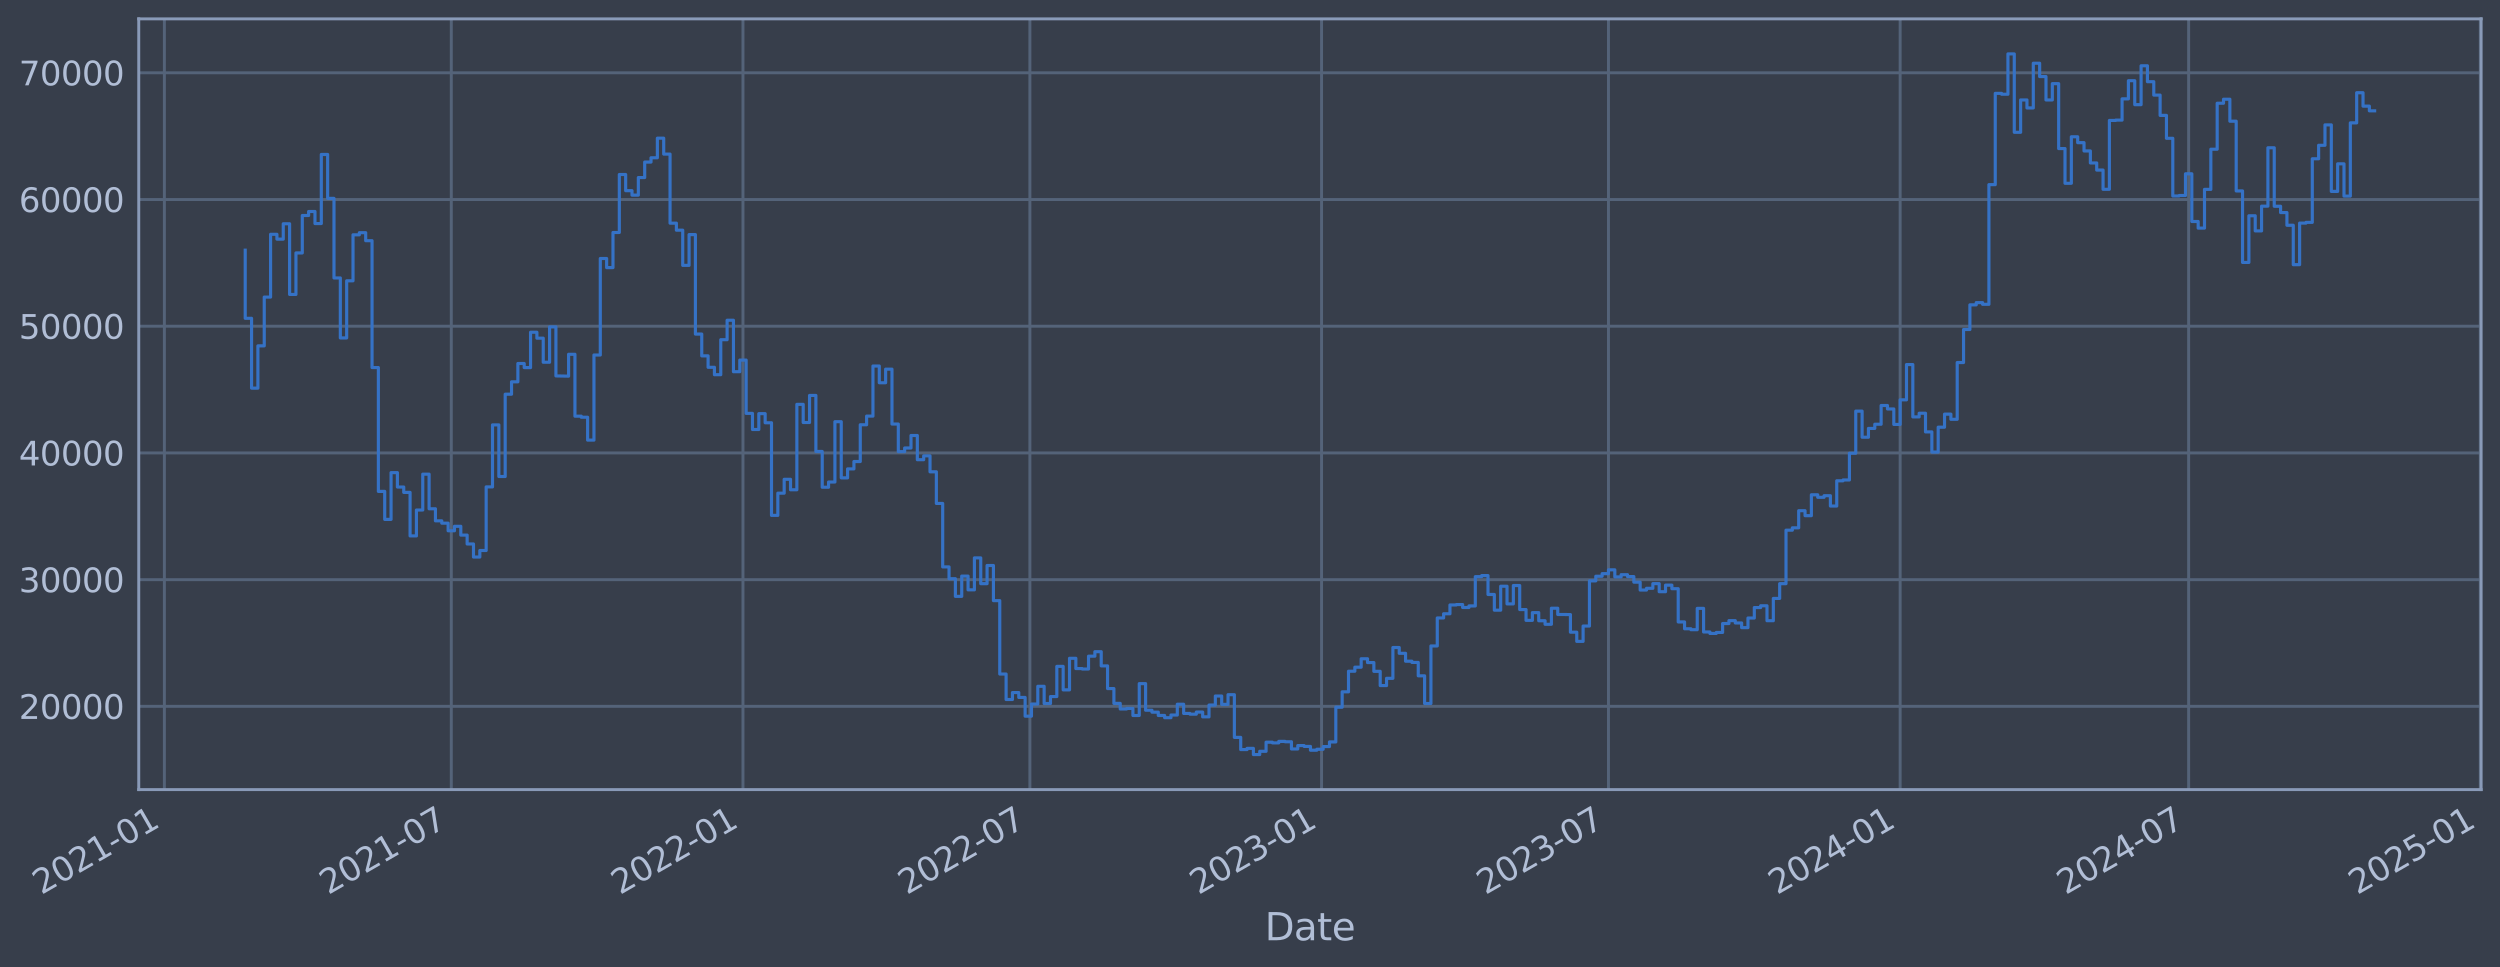 <?xml version="1.0" encoding="utf-8" standalone="no"?>
<!DOCTYPE svg PUBLIC "-//W3C//DTD SVG 1.1//EN"
  "http://www.w3.org/Graphics/SVG/1.1/DTD/svg11.dtd">
<svg xmlns:xlink="http://www.w3.org/1999/xlink" width="952.884pt" height="368.58pt" viewBox="0 0 952.884 368.58" xmlns="http://www.w3.org/2000/svg" version="1.1">
 <defs>
  <style type="text/css">*{stroke-linejoin: round; stroke-linecap: butt}</style>
 </defs>
 <g id="figure_1">
  <g id="patch_1">
   <path d="M 0 368.58 
L 952.884 368.58 
L 952.884 0 
L 0 0 
z
" style="fill: #373e4b"/>
  </g>
  <g id="axes_1">
   <g id="patch_2">
    <path d="M 52.884 300.96 
L 945.684 300.96 
L 945.684 7.2 
L 52.884 7.2 
z
" style="fill: #373e4b"/>
   </g>
   <g id="matplotlib.axis_1">
    <g id="xtick_1">
     <g id="line2d_1">
      <path d="M 62.652 300.96 
L 62.652 7.2 
" clip-path="url(#pa55a758921)" style="fill: none; stroke: #546379; stroke-width: 1.12; stroke-linecap: square"/>
     </g>
     <g id="line2d_2"/>
     <g id="text_1">
      <!-- 2021-01 -->
      <g style="fill: #b1bed6" transform="translate(15.748 341.175) rotate(-30) scale(0.126 -0.126)">
       <defs>
        <path id="DejaVuSans-32" d="M 1228 531 
L 3431 531 
L 3431 0 
L 469 0 
L 469 531 
Q 828 903 1448 1529 
Q 2069 2156 2228 2338 
Q 2531 2678 2651 2914 
Q 2772 3150 2772 3378 
Q 2772 3750 2511 3984 
Q 2250 4219 1831 4219 
Q 1534 4219 1204 4116 
Q 875 4013 500 3803 
L 500 4441 
Q 881 4594 1212 4672 
Q 1544 4750 1819 4750 
Q 2544 4750 2975 4387 
Q 3406 4025 3406 3419 
Q 3406 3131 3298 2873 
Q 3191 2616 2906 2266 
Q 2828 2175 2409 1742 
Q 1991 1309 1228 531 
z
" transform="scale(0.016)"/>
        <path id="DejaVuSans-30" d="M 2034 4250 
Q 1547 4250 1301 3770 
Q 1056 3291 1056 2328 
Q 1056 1369 1301 889 
Q 1547 409 2034 409 
Q 2525 409 2770 889 
Q 3016 1369 3016 2328 
Q 3016 3291 2770 3770 
Q 2525 4250 2034 4250 
z
M 2034 4750 
Q 2819 4750 3233 4129 
Q 3647 3509 3647 2328 
Q 3647 1150 3233 529 
Q 2819 -91 2034 -91 
Q 1250 -91 836 529 
Q 422 1150 422 2328 
Q 422 3509 836 4129 
Q 1250 4750 2034 4750 
z
" transform="scale(0.016)"/>
        <path id="DejaVuSans-31" d="M 794 531 
L 1825 531 
L 1825 4091 
L 703 3866 
L 703 4441 
L 1819 4666 
L 2450 4666 
L 2450 531 
L 3481 531 
L 3481 0 
L 794 0 
L 794 531 
z
" transform="scale(0.016)"/>
        <path id="DejaVuSans-2d" d="M 313 2009 
L 1997 2009 
L 1997 1497 
L 313 1497 
L 313 2009 
z
" transform="scale(0.016)"/>
       </defs>
       <use xlink:href="#DejaVuSans-32"/>
       <use xlink:href="#DejaVuSans-30" x="63.623"/>
       <use xlink:href="#DejaVuSans-32" x="127.246"/>
       <use xlink:href="#DejaVuSans-31" x="190.869"/>
       <use xlink:href="#DejaVuSans-2d" x="254.492"/>
       <use xlink:href="#DejaVuSans-30" x="290.576"/>
       <use xlink:href="#DejaVuSans-31" x="354.199"/>
      </g>
     </g>
    </g>
    <g id="xtick_2">
     <g id="line2d_3">
      <path d="M 172.011 300.96 
L 172.011 7.2 
" clip-path="url(#pa55a758921)" style="fill: none; stroke: #546379; stroke-width: 1.12; stroke-linecap: square"/>
     </g>
     <g id="line2d_4"/>
     <g id="text_2">
      <!-- 2021-07 -->
      <g style="fill: #b1bed6" transform="translate(125.108 341.175) rotate(-30) scale(0.126 -0.126)">
       <defs>
        <path id="DejaVuSans-37" d="M 525 4666 
L 3525 4666 
L 3525 4397 
L 1831 0 
L 1172 0 
L 2766 4134 
L 525 4134 
L 525 4666 
z
" transform="scale(0.016)"/>
       </defs>
       <use xlink:href="#DejaVuSans-32"/>
       <use xlink:href="#DejaVuSans-30" x="63.623"/>
       <use xlink:href="#DejaVuSans-32" x="127.246"/>
       <use xlink:href="#DejaVuSans-31" x="190.869"/>
       <use xlink:href="#DejaVuSans-2d" x="254.492"/>
       <use xlink:href="#DejaVuSans-30" x="290.576"/>
       <use xlink:href="#DejaVuSans-37" x="354.199"/>
      </g>
     </g>
    </g>
    <g id="xtick_3">
     <g id="line2d_5">
      <path d="M 283.183 300.96 
L 283.183 7.2 
" clip-path="url(#pa55a758921)" style="fill: none; stroke: #546379; stroke-width: 1.12; stroke-linecap: square"/>
     </g>
     <g id="line2d_6"/>
     <g id="text_3">
      <!-- 2022-01 -->
      <g style="fill: #b1bed6" transform="translate(236.28 341.175) rotate(-30) scale(0.126 -0.126)">
       <use xlink:href="#DejaVuSans-32"/>
       <use xlink:href="#DejaVuSans-30" x="63.623"/>
       <use xlink:href="#DejaVuSans-32" x="127.246"/>
       <use xlink:href="#DejaVuSans-32" x="190.869"/>
       <use xlink:href="#DejaVuSans-2d" x="254.492"/>
       <use xlink:href="#DejaVuSans-30" x="290.576"/>
       <use xlink:href="#DejaVuSans-31" x="354.199"/>
      </g>
     </g>
    </g>
    <g id="xtick_4">
     <g id="line2d_7">
      <path d="M 392.543 300.96 
L 392.543 7.2 
" clip-path="url(#pa55a758921)" style="fill: none; stroke: #546379; stroke-width: 1.12; stroke-linecap: square"/>
     </g>
     <g id="line2d_8"/>
     <g id="text_4">
      <!-- 2022-07 -->
      <g style="fill: #b1bed6" transform="translate(345.64 341.175) rotate(-30) scale(0.126 -0.126)">
       <use xlink:href="#DejaVuSans-32"/>
       <use xlink:href="#DejaVuSans-30" x="63.623"/>
       <use xlink:href="#DejaVuSans-32" x="127.246"/>
       <use xlink:href="#DejaVuSans-32" x="190.869"/>
       <use xlink:href="#DejaVuSans-2d" x="254.492"/>
       <use xlink:href="#DejaVuSans-30" x="290.576"/>
       <use xlink:href="#DejaVuSans-37" x="354.199"/>
      </g>
     </g>
    </g>
    <g id="xtick_5">
     <g id="line2d_9">
      <path d="M 503.715 300.96 
L 503.715 7.2 
" clip-path="url(#pa55a758921)" style="fill: none; stroke: #546379; stroke-width: 1.12; stroke-linecap: square"/>
     </g>
     <g id="line2d_10"/>
     <g id="text_5">
      <!-- 2023-01 -->
      <g style="fill: #b1bed6" transform="translate(456.812 341.175) rotate(-30) scale(0.126 -0.126)">
       <defs>
        <path id="DejaVuSans-33" d="M 2597 2516 
Q 3050 2419 3304 2112 
Q 3559 1806 3559 1356 
Q 3559 666 3084 287 
Q 2609 -91 1734 -91 
Q 1441 -91 1130 -33 
Q 819 25 488 141 
L 488 750 
Q 750 597 1062 519 
Q 1375 441 1716 441 
Q 2309 441 2620 675 
Q 2931 909 2931 1356 
Q 2931 1769 2642 2001 
Q 2353 2234 1838 2234 
L 1294 2234 
L 1294 2753 
L 1863 2753 
Q 2328 2753 2575 2939 
Q 2822 3125 2822 3475 
Q 2822 3834 2567 4026 
Q 2313 4219 1838 4219 
Q 1578 4219 1281 4162 
Q 984 4106 628 3988 
L 628 4550 
Q 988 4650 1302 4700 
Q 1616 4750 1894 4750 
Q 2613 4750 3031 4423 
Q 3450 4097 3450 3541 
Q 3450 3153 3228 2886 
Q 3006 2619 2597 2516 
z
" transform="scale(0.016)"/>
       </defs>
       <use xlink:href="#DejaVuSans-32"/>
       <use xlink:href="#DejaVuSans-30" x="63.623"/>
       <use xlink:href="#DejaVuSans-32" x="127.246"/>
       <use xlink:href="#DejaVuSans-33" x="190.869"/>
       <use xlink:href="#DejaVuSans-2d" x="254.492"/>
       <use xlink:href="#DejaVuSans-30" x="290.576"/>
       <use xlink:href="#DejaVuSans-31" x="354.199"/>
      </g>
     </g>
    </g>
    <g id="xtick_6">
     <g id="line2d_11">
      <path d="M 613.074 300.96 
L 613.074 7.2 
" clip-path="url(#pa55a758921)" style="fill: none; stroke: #546379; stroke-width: 1.12; stroke-linecap: square"/>
     </g>
     <g id="line2d_12"/>
     <g id="text_6">
      <!-- 2023-07 -->
      <g style="fill: #b1bed6" transform="translate(566.171 341.175) rotate(-30) scale(0.126 -0.126)">
       <use xlink:href="#DejaVuSans-32"/>
       <use xlink:href="#DejaVuSans-30" x="63.623"/>
       <use xlink:href="#DejaVuSans-32" x="127.246"/>
       <use xlink:href="#DejaVuSans-33" x="190.869"/>
       <use xlink:href="#DejaVuSans-2d" x="254.492"/>
       <use xlink:href="#DejaVuSans-30" x="290.576"/>
       <use xlink:href="#DejaVuSans-37" x="354.199"/>
      </g>
     </g>
    </g>
    <g id="xtick_7">
     <g id="line2d_13">
      <path d="M 724.247 300.96 
L 724.247 7.2 
" clip-path="url(#pa55a758921)" style="fill: none; stroke: #546379; stroke-width: 1.12; stroke-linecap: square"/>
     </g>
     <g id="line2d_14"/>
     <g id="text_7">
      <!-- 2024-01 -->
      <g style="fill: #b1bed6" transform="translate(677.343 341.175) rotate(-30) scale(0.126 -0.126)">
       <defs>
        <path id="DejaVuSans-34" d="M 2419 4116 
L 825 1625 
L 2419 1625 
L 2419 4116 
z
M 2253 4666 
L 3047 4666 
L 3047 1625 
L 3713 1625 
L 3713 1100 
L 3047 1100 
L 3047 0 
L 2419 0 
L 2419 1100 
L 313 1100 
L 313 1709 
L 2253 4666 
z
" transform="scale(0.016)"/>
       </defs>
       <use xlink:href="#DejaVuSans-32"/>
       <use xlink:href="#DejaVuSans-30" x="63.623"/>
       <use xlink:href="#DejaVuSans-32" x="127.246"/>
       <use xlink:href="#DejaVuSans-34" x="190.869"/>
       <use xlink:href="#DejaVuSans-2d" x="254.492"/>
       <use xlink:href="#DejaVuSans-30" x="290.576"/>
       <use xlink:href="#DejaVuSans-31" x="354.199"/>
      </g>
     </g>
    </g>
    <g id="xtick_8">
     <g id="line2d_15">
      <path d="M 834.21 300.96 
L 834.21 7.2 
" clip-path="url(#pa55a758921)" style="fill: none; stroke: #546379; stroke-width: 1.12; stroke-linecap: square"/>
     </g>
     <g id="line2d_16"/>
     <g id="text_8">
      <!-- 2024-07 -->
      <g style="fill: #b1bed6" transform="translate(787.307 341.175) rotate(-30) scale(0.126 -0.126)">
       <use xlink:href="#DejaVuSans-32"/>
       <use xlink:href="#DejaVuSans-30" x="63.623"/>
       <use xlink:href="#DejaVuSans-32" x="127.246"/>
       <use xlink:href="#DejaVuSans-34" x="190.869"/>
       <use xlink:href="#DejaVuSans-2d" x="254.492"/>
       <use xlink:href="#DejaVuSans-30" x="290.576"/>
       <use xlink:href="#DejaVuSans-37" x="354.199"/>
      </g>
     </g>
    </g>
    <g id="xtick_9">
     <g id="line2d_17">
      <path d="M 945.382 300.96 
L 945.382 7.2 
" clip-path="url(#pa55a758921)" style="fill: none; stroke: #546379; stroke-width: 1.12; stroke-linecap: square"/>
     </g>
     <g id="line2d_18"/>
     <g id="text_9">
      <!-- 2025-01 -->
      <g style="fill: #b1bed6" transform="translate(898.479 341.175) rotate(-30) scale(0.126 -0.126)">
       <defs>
        <path id="DejaVuSans-35" d="M 691 4666 
L 3169 4666 
L 3169 4134 
L 1269 4134 
L 1269 2991 
Q 1406 3038 1543 3061 
Q 1681 3084 1819 3084 
Q 2600 3084 3056 2656 
Q 3513 2228 3513 1497 
Q 3513 744 3044 326 
Q 2575 -91 1722 -91 
Q 1428 -91 1123 -41 
Q 819 9 494 109 
L 494 744 
Q 775 591 1075 516 
Q 1375 441 1709 441 
Q 2250 441 2565 725 
Q 2881 1009 2881 1497 
Q 2881 1984 2565 2268 
Q 2250 2553 1709 2553 
Q 1456 2553 1204 2497 
Q 953 2441 691 2322 
L 691 4666 
z
" transform="scale(0.016)"/>
       </defs>
       <use xlink:href="#DejaVuSans-32"/>
       <use xlink:href="#DejaVuSans-30" x="63.623"/>
       <use xlink:href="#DejaVuSans-32" x="127.246"/>
       <use xlink:href="#DejaVuSans-35" x="190.869"/>
       <use xlink:href="#DejaVuSans-2d" x="254.492"/>
       <use xlink:href="#DejaVuSans-30" x="290.576"/>
       <use xlink:href="#DejaVuSans-31" x="354.199"/>
      </g>
     </g>
    </g>
    <g id="text_10">
     <!-- Date -->
     <g style="fill: #b1bed6" transform="translate(482.075 358.386) scale(0.144 -0.144)">
      <defs>
       <path id="DejaVuSans-44" d="M 1259 4147 
L 1259 519 
L 2022 519 
Q 2988 519 3436 956 
Q 3884 1394 3884 2338 
Q 3884 3275 3436 3711 
Q 2988 4147 2022 4147 
L 1259 4147 
z
M 628 4666 
L 1925 4666 
Q 3281 4666 3915 4102 
Q 4550 3538 4550 2338 
Q 4550 1131 3912 565 
Q 3275 0 1925 0 
L 628 0 
L 628 4666 
z
" transform="scale(0.016)"/>
       <path id="DejaVuSans-61" d="M 2194 1759 
Q 1497 1759 1228 1600 
Q 959 1441 959 1056 
Q 959 750 1161 570 
Q 1363 391 1709 391 
Q 2188 391 2477 730 
Q 2766 1069 2766 1631 
L 2766 1759 
L 2194 1759 
z
M 3341 1997 
L 3341 0 
L 2766 0 
L 2766 531 
Q 2569 213 2275 61 
Q 1981 -91 1556 -91 
Q 1019 -91 701 211 
Q 384 513 384 1019 
Q 384 1609 779 1909 
Q 1175 2209 1959 2209 
L 2766 2209 
L 2766 2266 
Q 2766 2663 2505 2880 
Q 2244 3097 1772 3097 
Q 1472 3097 1187 3025 
Q 903 2953 641 2809 
L 641 3341 
Q 956 3463 1253 3523 
Q 1550 3584 1831 3584 
Q 2591 3584 2966 3190 
Q 3341 2797 3341 1997 
z
" transform="scale(0.016)"/>
       <path id="DejaVuSans-74" d="M 1172 4494 
L 1172 3500 
L 2356 3500 
L 2356 3053 
L 1172 3053 
L 1172 1153 
Q 1172 725 1289 603 
Q 1406 481 1766 481 
L 2356 481 
L 2356 0 
L 1766 0 
Q 1100 0 847 248 
Q 594 497 594 1153 
L 594 3053 
L 172 3053 
L 172 3500 
L 594 3500 
L 594 4494 
L 1172 4494 
z
" transform="scale(0.016)"/>
       <path id="DejaVuSans-65" d="M 3597 1894 
L 3597 1613 
L 953 1613 
Q 991 1019 1311 708 
Q 1631 397 2203 397 
Q 2534 397 2845 478 
Q 3156 559 3463 722 
L 3463 178 
Q 3153 47 2828 -22 
Q 2503 -91 2169 -91 
Q 1331 -91 842 396 
Q 353 884 353 1716 
Q 353 2575 817 3079 
Q 1281 3584 2069 3584 
Q 2775 3584 3186 3129 
Q 3597 2675 3597 1894 
z
M 3022 2063 
Q 3016 2534 2758 2815 
Q 2500 3097 2075 3097 
Q 1594 3097 1305 2825 
Q 1016 2553 972 2059 
L 3022 2063 
z
" transform="scale(0.016)"/>
      </defs>
      <use xlink:href="#DejaVuSans-44"/>
      <use xlink:href="#DejaVuSans-61" x="77.002"/>
      <use xlink:href="#DejaVuSans-74" x="138.281"/>
      <use xlink:href="#DejaVuSans-65" x="177.49"/>
     </g>
    </g>
   </g>
   <g id="matplotlib.axis_2">
    <g id="ytick_1">
     <g id="line2d_19">
      <path d="M 52.884 269.229 
L 945.684 269.229 
" clip-path="url(#pa55a758921)" style="fill: none; stroke: #546379; stroke-width: 1.12; stroke-linecap: square"/>
     </g>
     <g id="line2d_20"/>
     <g id="text_11">
      <!-- 20000 -->
      <g style="fill: #b1bed6" transform="translate(7.2 274.016) scale(0.126 -0.126)">
       <use xlink:href="#DejaVuSans-32"/>
       <use xlink:href="#DejaVuSans-30" x="63.623"/>
       <use xlink:href="#DejaVuSans-30" x="127.246"/>
       <use xlink:href="#DejaVuSans-30" x="190.869"/>
       <use xlink:href="#DejaVuSans-30" x="254.492"/>
      </g>
     </g>
    </g>
    <g id="ytick_2">
     <g id="line2d_21">
      <path d="M 52.884 220.932 
L 945.684 220.932 
" clip-path="url(#pa55a758921)" style="fill: none; stroke: #546379; stroke-width: 1.12; stroke-linecap: square"/>
     </g>
     <g id="line2d_22"/>
     <g id="text_12">
      <!-- 30000 -->
      <g style="fill: #b1bed6" transform="translate(7.2 225.719) scale(0.126 -0.126)">
       <use xlink:href="#DejaVuSans-33"/>
       <use xlink:href="#DejaVuSans-30" x="63.623"/>
       <use xlink:href="#DejaVuSans-30" x="127.246"/>
       <use xlink:href="#DejaVuSans-30" x="190.869"/>
       <use xlink:href="#DejaVuSans-30" x="254.492"/>
      </g>
     </g>
    </g>
    <g id="ytick_3">
     <g id="line2d_23">
      <path d="M 52.884 172.636 
L 945.684 172.636 
" clip-path="url(#pa55a758921)" style="fill: none; stroke: #546379; stroke-width: 1.12; stroke-linecap: square"/>
     </g>
     <g id="line2d_24"/>
     <g id="text_13">
      <!-- 40000 -->
      <g style="fill: #b1bed6" transform="translate(7.2 177.423) scale(0.126 -0.126)">
       <use xlink:href="#DejaVuSans-34"/>
       <use xlink:href="#DejaVuSans-30" x="63.623"/>
       <use xlink:href="#DejaVuSans-30" x="127.246"/>
       <use xlink:href="#DejaVuSans-30" x="190.869"/>
       <use xlink:href="#DejaVuSans-30" x="254.492"/>
      </g>
     </g>
    </g>
    <g id="ytick_4">
     <g id="line2d_25">
      <path d="M 52.884 124.339 
L 945.684 124.339 
" clip-path="url(#pa55a758921)" style="fill: none; stroke: #546379; stroke-width: 1.12; stroke-linecap: square"/>
     </g>
     <g id="line2d_26"/>
     <g id="text_14">
      <!-- 50000 -->
      <g style="fill: #b1bed6" transform="translate(7.2 129.126) scale(0.126 -0.126)">
       <use xlink:href="#DejaVuSans-35"/>
       <use xlink:href="#DejaVuSans-30" x="63.623"/>
       <use xlink:href="#DejaVuSans-30" x="127.246"/>
       <use xlink:href="#DejaVuSans-30" x="190.869"/>
       <use xlink:href="#DejaVuSans-30" x="254.492"/>
      </g>
     </g>
    </g>
    <g id="ytick_5">
     <g id="line2d_27">
      <path d="M 52.884 76.042 
L 945.684 76.042 
" clip-path="url(#pa55a758921)" style="fill: none; stroke: #546379; stroke-width: 1.12; stroke-linecap: square"/>
     </g>
     <g id="line2d_28"/>
     <g id="text_15">
      <!-- 60000 -->
      <g style="fill: #b1bed6" transform="translate(7.2 80.829) scale(0.126 -0.126)">
       <defs>
        <path id="DejaVuSans-36" d="M 2113 2584 
Q 1688 2584 1439 2293 
Q 1191 2003 1191 1497 
Q 1191 994 1439 701 
Q 1688 409 2113 409 
Q 2538 409 2786 701 
Q 3034 994 3034 1497 
Q 3034 2003 2786 2293 
Q 2538 2584 2113 2584 
z
M 3366 4563 
L 3366 3988 
Q 3128 4100 2886 4159 
Q 2644 4219 2406 4219 
Q 1781 4219 1451 3797 
Q 1122 3375 1075 2522 
Q 1259 2794 1537 2939 
Q 1816 3084 2150 3084 
Q 2853 3084 3261 2657 
Q 3669 2231 3669 1497 
Q 3669 778 3244 343 
Q 2819 -91 2113 -91 
Q 1303 -91 875 529 
Q 447 1150 447 2328 
Q 447 3434 972 4092 
Q 1497 4750 2381 4750 
Q 2619 4750 2861 4703 
Q 3103 4656 3366 4563 
z
" transform="scale(0.016)"/>
       </defs>
       <use xlink:href="#DejaVuSans-36"/>
       <use xlink:href="#DejaVuSans-30" x="63.623"/>
       <use xlink:href="#DejaVuSans-30" x="127.246"/>
       <use xlink:href="#DejaVuSans-30" x="190.869"/>
       <use xlink:href="#DejaVuSans-30" x="254.492"/>
      </g>
     </g>
    </g>
    <g id="ytick_6">
     <g id="line2d_29">
      <path d="M 52.884 27.745 
L 945.684 27.745 
" clip-path="url(#pa55a758921)" style="fill: none; stroke: #546379; stroke-width: 1.12; stroke-linecap: square"/>
     </g>
     <g id="line2d_30"/>
     <g id="text_16">
      <!-- 70000 -->
      <g style="fill: #b1bed6" transform="translate(7.2 32.532) scale(0.126 -0.126)">
       <use xlink:href="#DejaVuSans-37"/>
       <use xlink:href="#DejaVuSans-30" x="63.623"/>
       <use xlink:href="#DejaVuSans-30" x="127.246"/>
       <use xlink:href="#DejaVuSans-30" x="190.869"/>
       <use xlink:href="#DejaVuSans-30" x="254.492"/>
      </g>
     </g>
    </g>
   </g>
   <g id="line2d_31">
    <path d="M 93.466 95.355 
L 93.466 121.321 
L 95.882 121.321 
L 95.882 147.937 
L 98.299 147.937 
L 98.299 131.83 
L 100.716 131.83 
L 100.716 113.234 
L 103.133 113.234 
L 103.133 89.308 
L 105.549 89.308 
L 105.549 91.147 
L 107.966 91.147 
L 107.966 85.287 
L 110.383 85.287 
L 110.383 112.225 
L 112.8 112.225 
L 112.8 96.405 
L 115.217 96.405 
L 115.217 82.142 
L 117.633 82.142 
L 117.633 80.61 
L 120.05 80.61 
L 120.05 85.206 
L 122.467 85.206 
L 122.467 58.875 
L 124.884 58.875 
L 124.884 75.621 
L 127.301 75.621 
L 127.301 105.943 
L 129.717 105.943 
L 129.717 128.803 
L 132.134 128.803 
L 132.134 107.028 
L 134.551 107.028 
L 134.551 89.501 
L 136.968 89.501 
L 136.968 88.694 
L 139.384 88.694 
L 139.384 91.738 
L 141.801 91.738 
L 141.801 140.1 
L 144.218 140.1 
L 144.218 187.297 
L 146.635 187.297 
L 146.635 197.969 
L 149.052 197.969 
L 149.052 180.144 
L 151.468 180.144 
L 151.468 185.625 
L 153.885 185.625 
L 153.885 187.678 
L 156.302 187.678 
L 156.302 204.269 
L 158.719 204.269 
L 158.719 194.394 
L 161.136 194.394 
L 161.136 180.726 
L 163.552 180.726 
L 163.552 193.923 
L 165.969 193.923 
L 165.969 198.526 
L 168.386 198.526 
L 168.386 199.408 
L 170.803 199.408 
L 170.803 202.305 
L 173.219 202.305 
L 173.219 200.595 
L 175.636 200.595 
L 175.636 203.953 
L 178.053 203.953 
L 178.053 207.339 
L 180.47 207.339 
L 180.47 212.319 
L 182.887 212.319 
L 182.887 209.834 
L 185.303 209.834 
L 185.303 185.588 
L 187.72 185.588 
L 187.72 161.942 
L 190.137 161.942 
L 190.137 181.628 
L 192.554 181.628 
L 192.554 150.254 
L 194.971 150.254 
L 194.971 145.534 
L 197.387 145.534 
L 197.387 138.555 
L 199.804 138.555 
L 199.804 140.109 
L 202.221 140.109 
L 202.221 126.64 
L 204.638 126.64 
L 204.638 128.894 
L 207.054 128.894 
L 207.054 138.075 
L 209.471 138.075 
L 209.471 124.593 
L 211.888 124.593 
L 211.888 143.279 
L 216.722 143.372 
L 216.722 135.035 
L 219.138 135.035 
L 219.138 158.622 
L 221.555 158.622 
L 221.555 159.037 
L 223.972 159.037 
L 223.972 167.752 
L 226.389 167.752 
L 226.389 135.316 
L 228.806 135.316 
L 228.806 98.53 
L 231.222 98.53 
L 231.222 101.998 
L 233.639 101.998 
L 233.639 88.61 
L 236.056 88.61 
L 236.056 66.52 
L 238.473 66.52 
L 238.473 72.675 
L 240.889 72.675 
L 240.889 74.375 
L 243.306 74.375 
L 243.306 67.68 
L 245.723 67.68 
L 245.723 61.771 
L 248.14 61.771 
L 248.14 60.137 
L 250.557 60.137 
L 250.557 52.672 
L 252.973 52.672 
L 252.973 58.731 
L 255.39 58.731 
L 255.39 85.059 
L 257.807 85.059 
L 257.807 87.738 
L 260.224 87.738 
L 260.224 101.151 
L 262.641 101.151 
L 262.641 89.421 
L 265.057 89.421 
L 265.057 127.331 
L 267.474 127.331 
L 267.474 135.642 
L 269.891 135.642 
L 269.891 140.001 
L 272.308 140.001 
L 272.308 142.819 
L 274.724 142.819 
L 274.724 129.484 
L 277.141 129.484 
L 277.141 122.065 
L 279.558 122.065 
L 279.558 141.683 
L 281.975 141.683 
L 281.975 137.244 
L 284.392 137.244 
L 284.392 157.564 
L 286.808 157.564 
L 286.808 163.705 
L 289.225 163.705 
L 289.225 157.667 
L 291.642 157.667 
L 291.642 161.134 
L 294.059 161.134 
L 294.059 196.439 
L 296.476 196.439 
L 296.476 187.977 
L 298.892 187.977 
L 298.892 182.688 
L 301.309 182.688 
L 301.309 186.678 
L 303.726 186.678 
L 303.726 154.118 
L 306.143 154.118 
L 306.143 161.038 
L 308.559 161.038 
L 308.559 150.727 
L 310.976 150.727 
L 310.976 172.08 
L 313.393 172.08 
L 313.393 185.717 
L 315.81 185.717 
L 315.81 183.722 
L 318.227 183.722 
L 318.227 160.733 
L 320.643 160.733 
L 320.643 182.138 
L 323.06 182.138 
L 323.06 178.716 
L 325.477 178.716 
L 325.477 175.916 
L 327.894 175.916 
L 327.894 161.902 
L 330.311 161.902 
L 330.311 158.605 
L 332.727 158.605 
L 332.727 139.511 
L 335.144 139.511 
L 335.144 145.883 
L 337.561 145.883 
L 337.561 140.705 
L 339.978 140.705 
L 339.978 161.629 
L 342.394 161.629 
L 342.394 172.142 
L 344.811 172.142 
L 344.811 170.758 
L 347.228 170.758 
L 347.228 165.991 
L 349.645 165.991 
L 349.645 175.217 
L 352.062 175.217 
L 352.062 173.746 
L 354.478 173.746 
L 354.478 179.829 
L 356.895 179.829 
L 356.895 191.891 
L 359.312 191.891 
L 359.312 216.084 
L 361.729 216.084 
L 361.729 220.572 
L 364.146 220.572 
L 364.146 227.303 
L 366.562 227.303 
L 366.562 219.585 
L 368.979 219.585 
L 368.979 224.825 
L 371.396 224.825 
L 371.396 212.647 
L 373.813 212.647 
L 373.813 222.469 
L 376.229 222.469 
L 376.229 215.534 
L 378.646 215.534 
L 378.646 228.928 
L 381.063 228.928 
L 381.063 256.91 
L 383.48 256.91 
L 383.48 266.619 
L 385.897 266.619 
L 385.897 263.973 
L 388.313 263.973 
L 388.313 265.838 
L 390.73 265.838 
L 390.73 272.964 
L 393.147 272.964 
L 393.147 268.351 
L 395.564 268.351 
L 395.564 261.586 
L 397.981 261.586 
L 397.981 268.149 
L 400.397 268.149 
L 400.397 265.49 
L 402.814 265.49 
L 402.814 253.996 
L 405.231 253.996 
L 405.231 262.947 
L 407.648 262.947 
L 407.648 250.915 
L 410.064 250.915 
L 410.064 254.828 
L 412.481 254.828 
L 412.481 254.995 
L 414.898 254.995 
L 414.898 250.104 
L 417.315 250.104 
L 417.315 248.39 
L 419.732 248.39 
L 419.732 253.803 
L 422.148 253.803 
L 422.148 262.453 
L 424.565 262.453 
L 424.565 268.102 
L 426.982 268.102 
L 426.982 270.229 
L 429.399 270.229 
L 429.399 270.026 
L 431.816 270.026 
L 431.816 272.706 
L 434.232 272.706 
L 434.232 260.562 
L 436.649 260.562 
L 436.649 270.704 
L 439.066 270.704 
L 439.066 271.44 
L 441.483 271.44 
L 441.483 272.704 
L 443.899 272.704 
L 443.899 273.552 
L 446.316 273.552 
L 446.316 272.539 
L 448.733 272.539 
L 448.733 268.419 
L 451.15 268.419 
L 451.15 271.925 
L 453.567 271.925 
L 453.567 272.207 
L 455.983 272.207 
L 455.983 271.407 
L 458.4 271.407 
L 458.4 273.231 
L 460.817 273.231 
L 460.817 268.74 
L 463.234 268.74 
L 463.234 265.287 
L 465.651 265.287 
L 465.651 268.485 
L 468.067 268.485 
L 468.067 264.784 
L 470.484 264.784 
L 470.484 281.061 
L 472.901 281.061 
L 472.901 285.708 
L 475.318 285.708 
L 475.318 285.248 
L 477.734 285.248 
L 477.734 287.607 
L 480.151 287.607 
L 480.151 286.358 
L 482.568 286.358 
L 482.568 282.894 
L 484.985 282.894 
L 484.985 283.15 
L 487.402 283.15 
L 487.402 282.585 
L 489.818 282.585 
L 489.818 282.719 
L 492.235 282.719 
L 492.235 285.468 
L 494.652 285.468 
L 494.652 284.179 
L 497.069 284.179 
L 497.069 284.5 
L 499.486 284.5 
L 499.486 285.943 
L 501.902 285.943 
L 501.902 285.584 
L 504.319 285.584 
L 504.319 284.557 
L 506.736 284.557 
L 506.736 282.791 
L 509.153 282.791 
L 509.153 269.551 
L 511.569 269.551 
L 511.569 263.698 
L 513.986 263.698 
L 513.986 255.839 
L 516.403 255.839 
L 516.403 254.307 
L 518.82 254.307 
L 518.82 251.09 
L 521.237 251.09 
L 521.237 252.545 
L 523.653 252.545 
L 523.653 255.881 
L 526.07 255.881 
L 526.07 261.315 
L 528.487 261.315 
L 528.487 258.547 
L 530.904 258.547 
L 530.904 246.81 
L 533.321 246.81 
L 533.321 249.014 
L 535.737 249.014 
L 535.737 252.02 
L 538.154 252.02 
L 538.154 252.483 
L 540.571 252.483 
L 540.571 257.587 
L 542.988 257.587 
L 542.988 268.143 
L 545.404 268.143 
L 545.404 246.204 
L 547.821 246.204 
L 547.821 235.54 
L 550.238 235.54 
L 550.238 233.942 
L 552.655 233.942 
L 552.655 230.592 
L 555.072 230.592 
L 555.072 230.432 
L 557.488 230.432 
L 557.488 231.547 
L 559.905 231.547 
L 559.905 230.951 
L 562.322 230.951 
L 562.322 219.797 
L 564.739 219.797 
L 564.739 219.39 
L 567.156 219.39 
L 567.156 226.585 
L 569.572 226.585 
L 569.572 232.569 
L 571.989 232.569 
L 571.989 223.442 
L 574.406 223.442 
L 574.406 230.173 
L 576.823 230.173 
L 576.823 223.176 
L 579.239 223.176 
L 579.239 232.33 
L 581.656 232.33 
L 581.656 236.455 
L 584.073 236.455 
L 584.073 233.498 
L 586.49 233.498 
L 586.49 236.597 
L 588.907 236.597 
L 588.907 237.946 
L 591.323 237.946 
L 591.323 231.825 
L 593.74 231.825 
L 593.74 234.205 
L 598.574 234.245 
L 598.574 240.962 
L 600.991 240.962 
L 600.991 244.467 
L 603.407 244.467 
L 603.407 238.623 
L 605.824 238.623 
L 605.824 221.397 
L 608.241 221.397 
L 608.241 219.644 
L 610.658 219.644 
L 610.658 218.655 
L 613.074 218.655 
L 613.074 217.19 
L 615.491 217.19 
L 615.491 219.896 
L 617.908 219.896 
L 617.908 219.041 
L 620.325 219.041 
L 620.325 219.772 
L 622.742 219.772 
L 622.742 221.887 
L 625.158 221.887 
L 625.158 224.9 
L 627.575 224.9 
L 627.575 224.235 
L 629.992 224.235 
L 629.992 222.46 
L 632.409 222.46 
L 632.409 225.53 
L 634.826 225.53 
L 634.826 223.029 
L 637.242 223.029 
L 637.242 224.391 
L 639.659 224.391 
L 639.659 237.054 
L 642.076 237.054 
L 642.076 239.655 
L 644.493 239.655 
L 644.493 240.012 
L 646.909 240.012 
L 646.909 231.89 
L 649.326 231.89 
L 649.326 240.883 
L 651.743 240.883 
L 651.743 241.442 
L 654.16 241.442 
L 654.16 241.058 
L 656.577 241.058 
L 656.577 237.662 
L 658.993 237.662 
L 658.993 236.562 
L 661.41 236.562 
L 661.41 237.441 
L 663.827 237.441 
L 663.827 239.223 
L 666.244 239.223 
L 666.244 235.564 
L 668.661 235.564 
L 668.661 231.569 
L 671.077 231.569 
L 671.077 230.895 
L 673.494 230.895 
L 673.494 236.587 
L 675.911 236.587 
L 675.911 228.093 
L 678.328 228.093 
L 678.328 222.465 
L 680.744 222.465 
L 680.744 202.084 
L 683.161 202.084 
L 683.161 201.176 
L 685.578 201.176 
L 685.578 194.656 
L 687.995 194.656 
L 687.995 196.55 
L 690.412 196.55 
L 690.412 188.592 
L 692.828 188.592 
L 692.828 189.552 
L 695.245 189.552 
L 695.245 188.939 
L 697.662 188.939 
L 697.662 192.877 
L 700.079 192.877 
L 700.079 183.256 
L 702.496 183.256 
L 702.496 182.935 
L 704.912 182.935 
L 704.912 172.751 
L 707.329 172.751 
L 707.329 156.704 
L 709.746 156.704 
L 709.746 166.655 
L 712.163 166.655 
L 712.163 163.292 
L 714.579 163.292 
L 714.579 161.708 
L 716.996 161.708 
L 716.996 154.561 
L 719.413 154.561 
L 719.413 155.873 
L 721.83 155.873 
L 721.83 161.77 
L 724.247 161.77 
L 724.247 152.399 
L 726.663 152.399 
L 726.663 138.961 
L 729.08 138.961 
L 729.08 158.9 
L 731.497 158.9 
L 731.497 157.507 
L 733.914 157.507 
L 733.914 164.621 
L 736.331 164.621 
L 736.331 172.305 
L 738.747 172.305 
L 738.747 162.827 
L 741.164 162.827 
L 741.164 157.851 
L 743.581 157.851 
L 743.581 159.821 
L 745.998 159.821 
L 745.998 138.178 
L 748.414 138.178 
L 748.414 125.598 
L 750.831 125.598 
L 750.831 116.199 
L 753.248 116.199 
L 753.248 115.342 
L 755.665 115.342 
L 755.665 115.994 
L 758.082 115.994 
L 758.082 70.379 
L 760.498 70.379 
L 760.498 35.581 
L 762.915 35.581 
L 762.915 35.922 
L 765.332 35.922 
L 765.332 20.553 
L 767.749 20.553 
L 767.749 50.427 
L 770.166 50.427 
L 770.166 38.094 
L 772.582 38.094 
L 772.582 41.141 
L 774.999 41.141 
L 774.999 24.1 
L 777.416 24.1 
L 777.416 29.188 
L 779.833 29.188 
L 779.833 38.093 
L 782.249 38.093 
L 782.249 31.89 
L 784.666 31.89 
L 784.666 56.628 
L 787.083 56.628 
L 787.083 69.858 
L 789.5 69.858 
L 789.5 52.136 
L 791.917 52.136 
L 791.917 54.375 
L 794.333 54.375 
L 794.333 57.531 
L 796.75 57.531 
L 796.75 62.107 
L 799.167 62.107 
L 799.167 64.821 
L 801.584 64.821 
L 801.584 72.15 
L 804.001 72.15 
L 804.001 45.909 
L 806.417 45.909 
L 806.417 45.779 
L 808.834 45.779 
L 808.834 37.684 
L 811.251 37.684 
L 811.251 30.768 
L 813.668 30.768 
L 813.668 39.892 
L 816.084 39.892 
L 816.084 25.073 
L 818.501 25.073 
L 818.501 31.136 
L 820.918 31.136 
L 820.918 36.246 
L 823.335 36.246 
L 823.335 43.988 
L 825.752 43.988 
L 825.752 52.713 
L 828.168 52.713 
L 828.168 74.692 
L 830.585 74.692 
L 830.585 74.517 
L 833.002 74.517 
L 833.002 66.246 
L 835.419 66.246 
L 835.419 84.42 
L 837.836 84.42 
L 837.836 86.942 
L 840.252 86.942 
L 840.252 72.187 
L 842.669 72.187 
L 842.669 56.875 
L 845.086 56.875 
L 845.086 39.35 
L 847.503 39.35 
L 847.503 37.816 
L 849.919 37.816 
L 849.919 46.195 
L 852.336 46.195 
L 852.336 72.774 
L 854.753 72.774 
L 854.753 100.029 
L 857.17 100.029 
L 857.17 82.238 
L 859.587 82.238 
L 859.587 88.003 
L 862.003 88.003 
L 862.003 78.573 
L 864.42 78.573 
L 864.42 56.327 
L 866.837 56.327 
L 866.837 78.617 
L 869.254 78.617 
L 869.254 81.022 
L 871.671 81.022 
L 871.671 85.862 
L 874.087 85.862 
L 874.087 100.88 
L 876.504 100.88 
L 876.504 85.042 
L 878.921 85.042 
L 878.921 84.76 
L 881.338 84.76 
L 881.338 60.523 
L 883.754 60.523 
L 883.754 55.376 
L 886.171 55.376 
L 886.171 47.602 
L 888.588 47.602 
L 888.588 72.954 
L 891.005 72.954 
L 891.005 62.447 
L 893.422 62.447 
L 893.422 74.742 
L 895.838 74.742 
L 895.838 46.829 
L 898.255 46.829 
L 898.255 35.346 
L 900.672 35.346 
L 900.672 40.456 
L 903.089 40.456 
L 903.089 42.238 
L 905.102 42.238 
L 905.102 42.238 
" clip-path="url(#pa55a758921)" style="fill: none; stroke: #3572c6; stroke-width: 1.2; stroke-linecap: square"/>
   </g>
   <g id="patch_3">
    <path d="M 52.884 300.96 
L 52.884 7.2 
" style="fill: none; stroke: #899ab8; stroke-width: 1.12; stroke-linejoin: miter; stroke-linecap: square"/>
   </g>
   <g id="patch_4">
    <path d="M 945.684 300.96 
L 945.684 7.2 
" style="fill: none; stroke: #899ab8; stroke-width: 1.12; stroke-linejoin: miter; stroke-linecap: square"/>
   </g>
   <g id="patch_5">
    <path d="M 52.884 300.96 
L 945.684 300.96 
" style="fill: none; stroke: #899ab8; stroke-width: 1.12; stroke-linejoin: miter; stroke-linecap: square"/>
   </g>
   <g id="patch_6">
    <path d="M 52.884 7.2 
L 945.684 7.2 
" style="fill: none; stroke: #899ab8; stroke-width: 1.12; stroke-linejoin: miter; stroke-linecap: square"/>
   </g>
  </g>
 </g>
 <defs>
  <clipPath id="pa55a758921">
   <rect x="52.884" y="7.2" width="892.8" height="293.76"/>
  </clipPath>
 </defs>
</svg>
